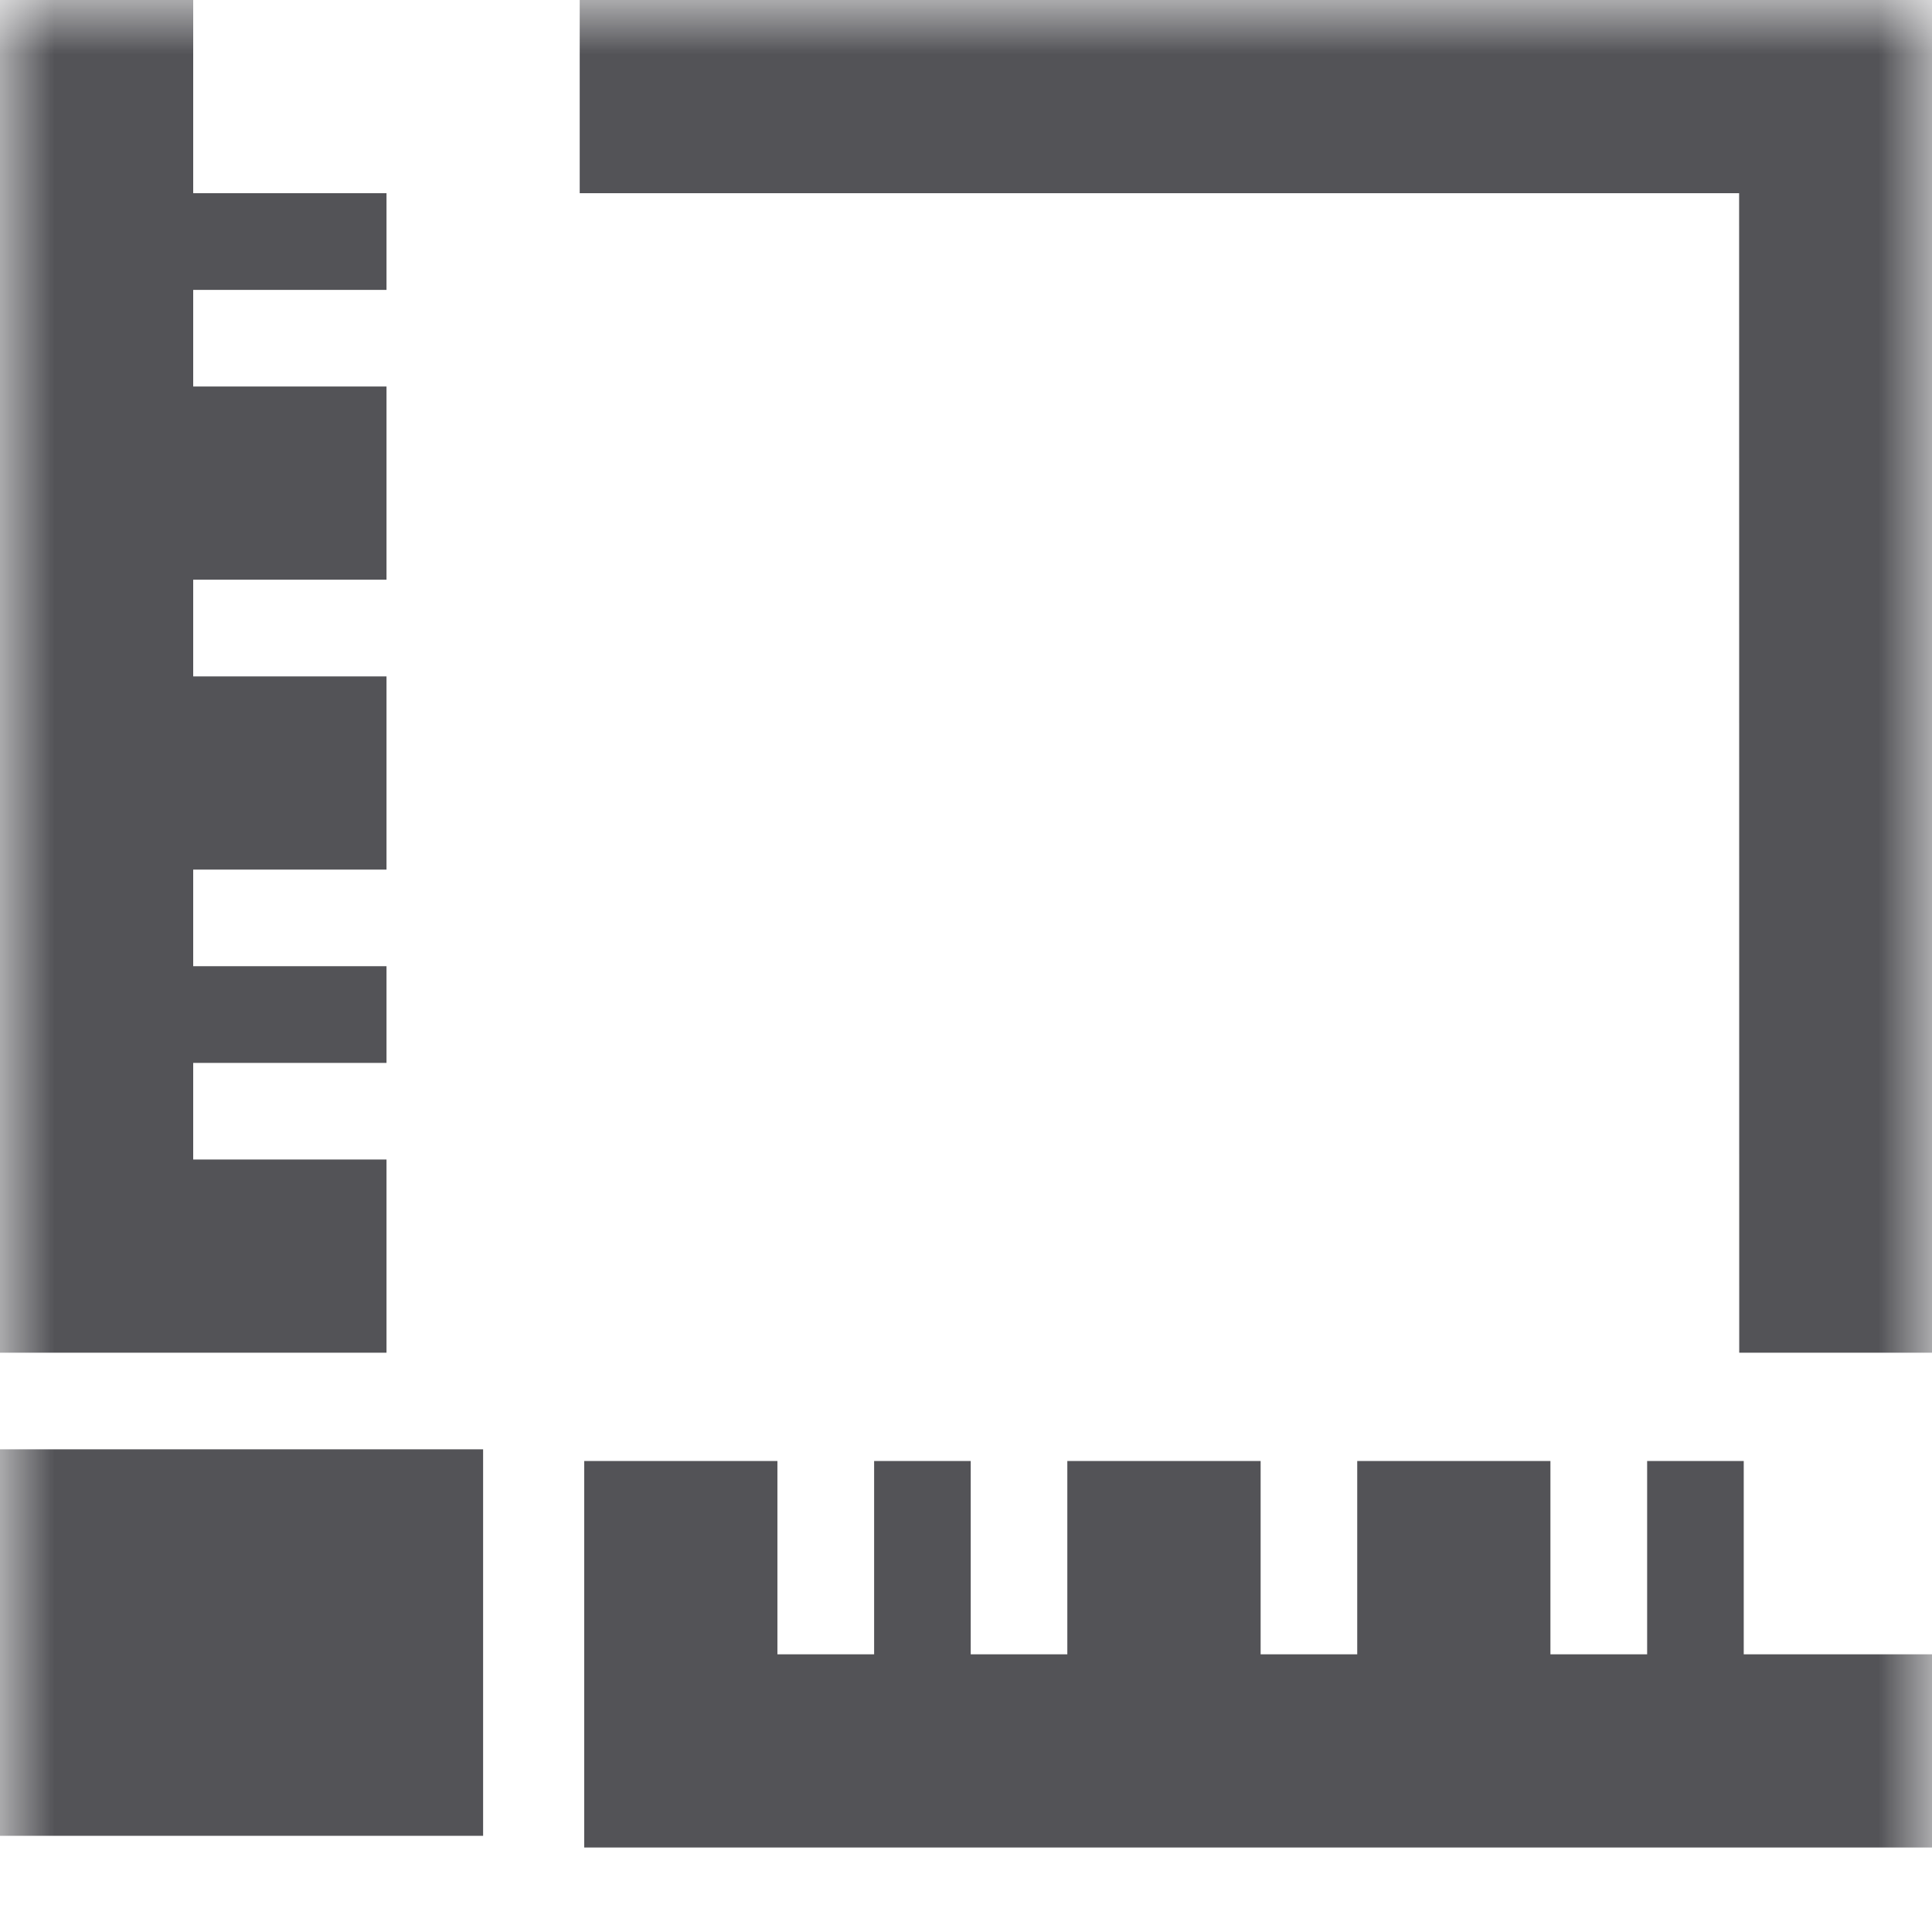 <?xml version="1.0" encoding="UTF-8"?>
<svg width="18px" height="18px" viewBox="0 0 18 18" version="1.1" xmlns="http://www.w3.org/2000/svg" xmlns:xlink="http://www.w3.org/1999/xlink">
    <title>侧面积</title>
    <defs>
        <rect id="path-1" x="0" y="0" width="18" height="18"></rect>
    </defs>
    <g id="z" stroke="none" stroke-width="1" fill="none" fill-rule="evenodd">
        <g id="联动指挥+移动设备备份" transform="translate(-415, -338)">
            <g id="编组-2" transform="translate(405, 326)">
                <g id="侧面积" transform="translate(10, 12)">
                    <mask id="mask-2" fill="white">
                        <use xlink:href="#path-1"></use>
                    </mask>
                    <g id="蒙版"></g>
                    <path d="M7.243,13.612 L7.243,15.413 L8.144,15.413 L8.144,13.612 L9.044,13.612 L9.044,15.413 L9.944,15.413 L9.944,13.612 L11.745,13.612 L11.745,15.413 L12.645,15.413 L12.645,13.612 L14.445,13.612 L14.445,15.413 L15.346,15.413 L15.346,13.612 L16.246,13.612 L16.246,15.413 L18.046,15.413 L18.046,17.213 L5.443,17.213 L5.443,13.612 L7.243,13.612 Z M4.501,13.503 L4.501,17.104 L0,17.104 L0,13.503 L4.501,13.503 Z M18.005,0 L18.005,12.603 L16.204,12.603 L16.203,1.8 L5.401,1.8 L5.401,0 L18.005,0 Z M1.8,0 L1.8,1.8 L3.601,1.8 L3.601,2.701 L1.8,2.701 L1.8,3.601 L3.601,3.601 L3.601,5.401 L1.8,5.401 L1.8,6.302 L3.601,6.302 L3.601,8.102 L1.8,8.102 L1.8,9.002 L3.601,9.002 L3.601,9.903 L1.8,9.903 L1.8,10.803 L3.601,10.803 L3.601,12.603 L0,12.603 L0,0 L1.8,0 Z" id="形状结合" fill="#535357" mask="url(#mask-2)"></path>
                </g>
            </g>
        </g>
    </g>
</svg>